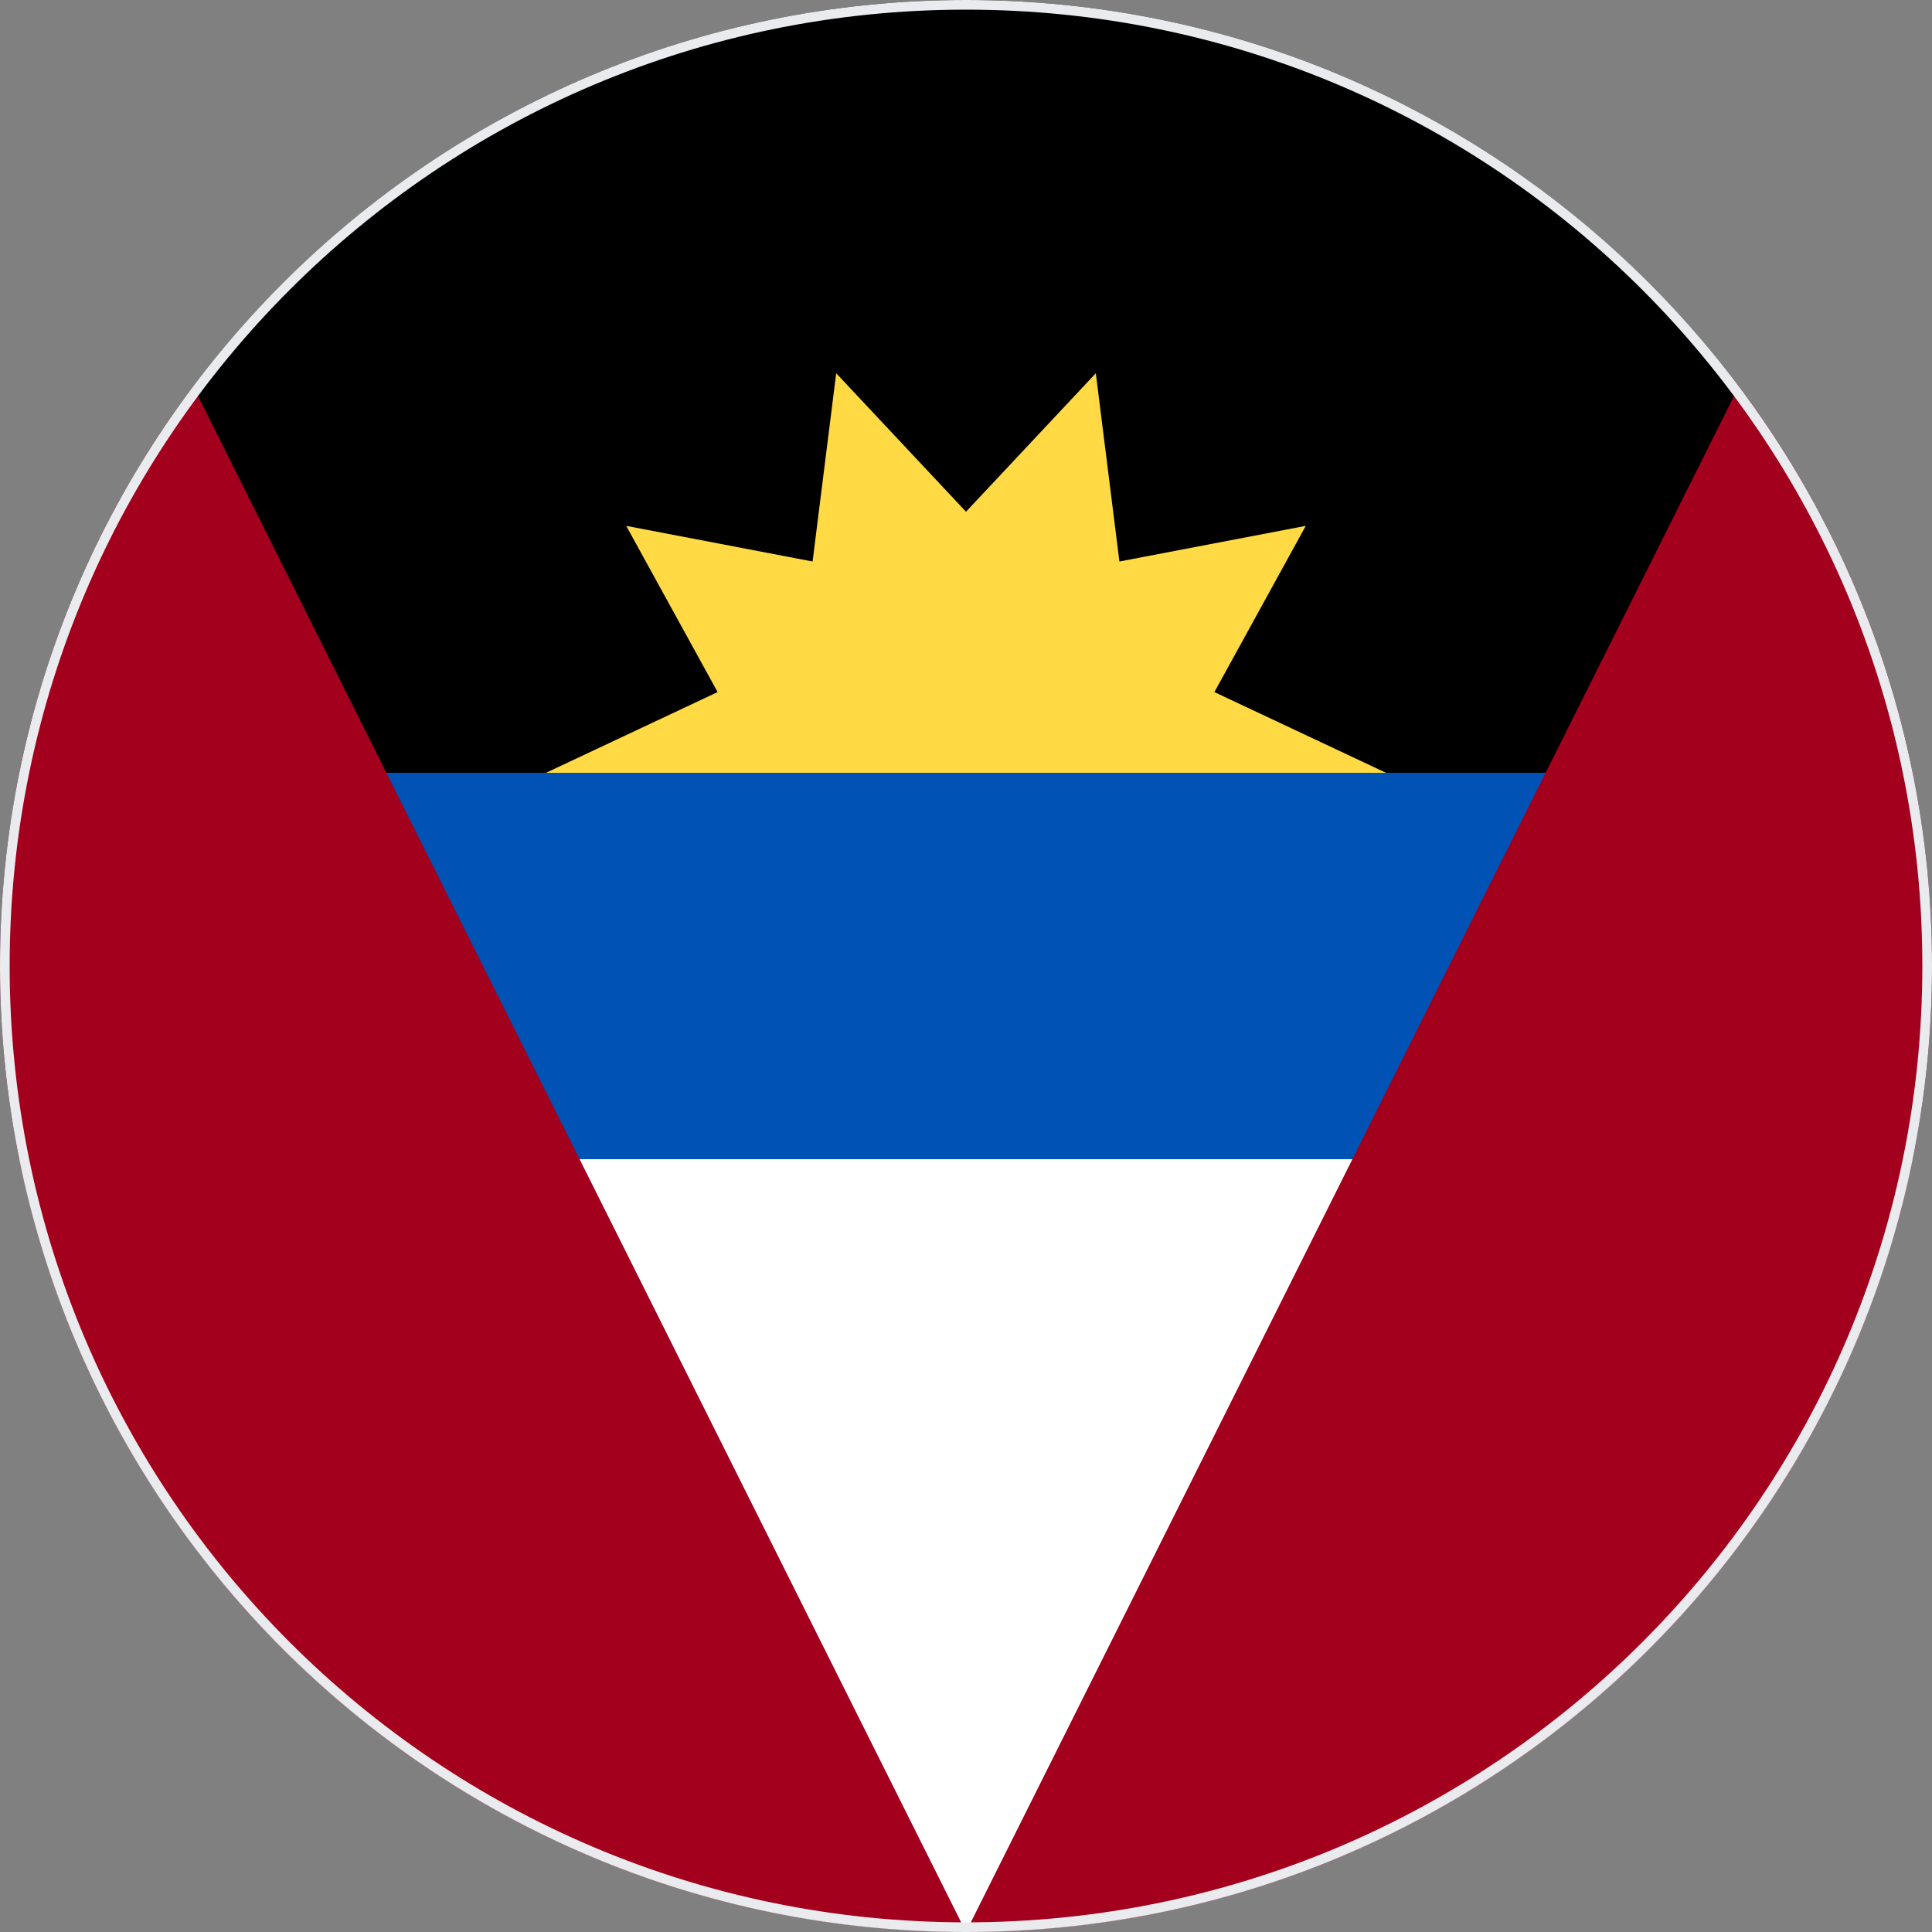 <svg width="200" height="200" viewBox="0 0 200 200" fill="none" xmlns="http://www.w3.org/2000/svg">
<rect x="0" y="0" width="200" height="200" fill="#808080" stroke="none"/>
<g clip-path="url(#clip0_67_7483)">
<path d="M0 100C0 106.85 0.691 113.538 2.003 120L100 126.087L197.998 120C199.31 113.538 200 106.85 200 100C200 93.15 199.309 86.462 197.998 80L100 73.913L2.003 80C0.691 86.462 0 93.15 0 100H0Z" fill="#0052B4"/>
<path d="M197.998 120H2.003C11.268 165.645 51.621 200 100 200C148.378 200 188.732 165.645 197.998 120Z" fill="white"/>
<path d="M2.003 80H197.998C188.732 34.355 148.379 0 100 0C51.621 0 11.268 34.355 2.003 80Z" fill="black"/>
<path d="M143.478 80H56.522L74.288 71.643L64.827 54.438L84.118 58.127L86.563 38.639L100 52.973L113.438 38.639L115.881 58.127L135.173 54.438L125.713 71.644L143.478 80Z" fill="#FFDA44"/>
<path d="M0 100C0 155.228 44.772 200 100 200L19.998 39.996C7.442 56.711 0 77.486 0 100Z" fill="#A2001D"/>
<path d="M100 200C155.228 200 200 155.228 200 100C200 77.486 192.558 56.711 180.002 39.996L100 200Z" fill="#A2001D"/>
</g>
<path d="M0.5 100C0.5 45.048 45.048 0.5 100 0.5C154.952 0.5 199.5 45.048 199.5 100C199.5 154.952 154.952 199.5 100 199.5C45.048 199.5 0.5 154.952 0.5 100Z" stroke="#EAEBEE"/>
<defs>
<clipPath id="clip0_67_7483">
<path d="M0 100C0 44.772 44.772 0 100 0C155.228 0 200 44.772 200 100C200 155.228 155.228 200 100 200C44.772 200 0 155.228 0 100Z" fill="white"/>
</clipPath>
</defs>
</svg>
